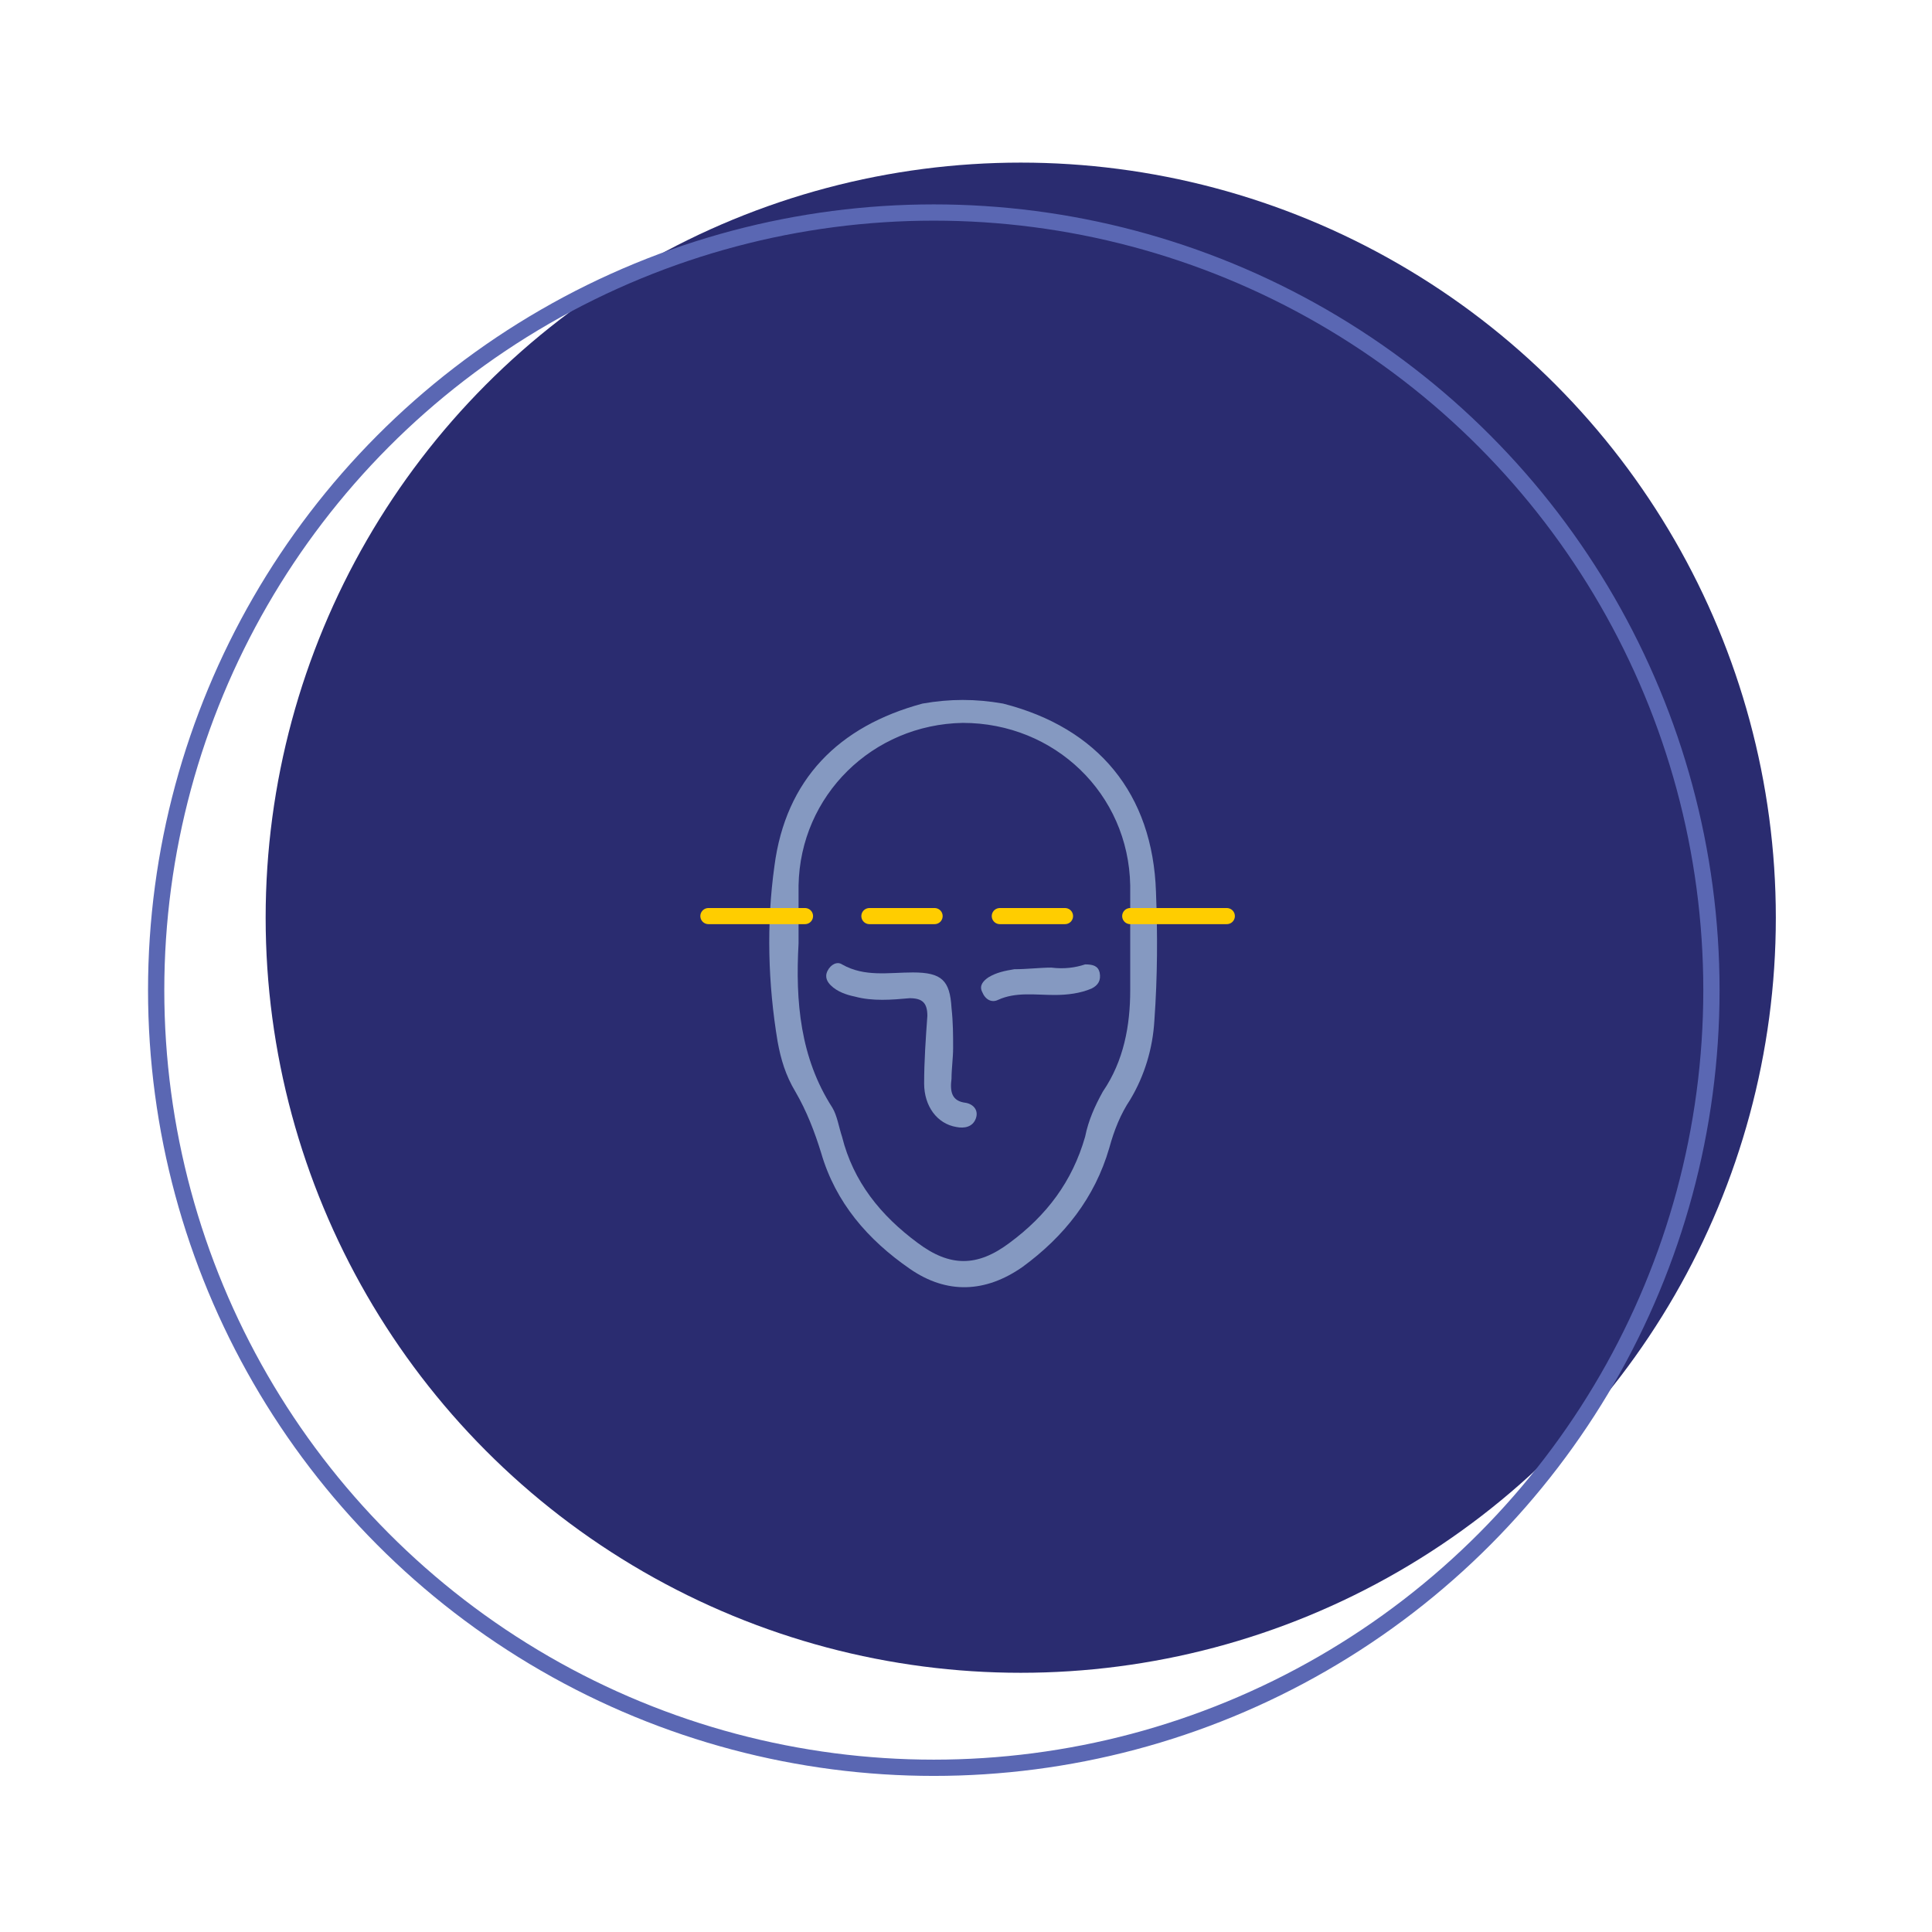 <?xml version="1.0" encoding="utf-8"?>
<!-- Generator: Adobe Illustrator 21.0.0, SVG Export Plug-In . SVG Version: 6.00 Build 0)  -->
<svg version="1.1" id="Layer_1" xmlns="http://www.w3.org/2000/svg" xmlns:xlink="http://www.w3.org/1999/xlink" x="0px" y="0px"
	 viewBox="0 0 120 120" style="enable-background:new 0 0 120 120;" xml:space="preserve">
<style type="text/css">
	.st0{fill:#FFFFFF;stroke:#231F20;stroke-miterlimit:10;}
	.st1{fill:#0E1744;}
	.st2{fill:#E6E7E8;}
	.st3{fill:#224099;}
	.st4{fill:#C81313;}
	.st5{fill:none;stroke:#C81313;stroke-miterlimit:10;}
	.st6{fill:#555555;}
	.st7{fill:none;stroke:#555555;stroke-linecap:round;stroke-miterlimit:10;}
	.st8{fill:#FFCD00;}
	.st9{fill:none;stroke:#224099;stroke-width:0.838;stroke-miterlimit:10;}
	.st10{fill:none;stroke:#555555;stroke-width:0.721;stroke-miterlimit:10;}
	.st11{fill:none;stroke:#555555;stroke-width:0.802;stroke-miterlimit:10;}
	.st12{fill:#8599C1;}
	.st13{fill:none;stroke:#FFCD00;stroke-linecap:round;stroke-miterlimit:10;}
	.st14{fill:none;stroke:#FFCD00;stroke-linecap:round;stroke-miterlimit:10;stroke-dasharray:4.05,4.05,4.05,4.05;}
	.st15{fill:#D5E2F7;}
	.st16{fill:#224099;stroke:#072268;stroke-miterlimit:10;}
	.st17{fill:#224099;stroke:#072268;stroke-linecap:round;stroke-linejoin:round;stroke-miterlimit:10;}
	.st18{fill:#D5E2F7;stroke:#FFCD00;stroke-width:0.75;stroke-linecap:round;stroke-linejoin:round;stroke-miterlimit:10;}
	.st19{fill:none;stroke:#FFCD00;stroke-width:0.75;stroke-miterlimit:10;}
	.st20{fill:none;stroke:#072268;stroke-width:0.5;stroke-miterlimit:10;}
	.st21{fill:#FFCD00;stroke:#0E1744;stroke-miterlimit:10;}
	.st22{fill:#FFFFFF;}
	.st23{fill:#1576C6;}
	.st24{fill:#FCFCFC;}
	.st25{fill:#020202;}
	.st26{fill:#050505;}
	.st27{fill:none;stroke:#0E1744;stroke-miterlimit:10;}
	.st28{fill:none;stroke:#0E1744;stroke-linecap:round;stroke-linejoin:round;stroke-miterlimit:10;}
	.st29{fill:none;stroke:#000000;stroke-linecap:round;stroke-linejoin:round;stroke-miterlimit:10;}
	.st30{fill:none;stroke:#000000;stroke-miterlimit:10;}
	.st31{fill:none;stroke:#555555;stroke-width:1.2;stroke-miterlimit:10;}
	.st32{fill:none;stroke:#224099;stroke-width:1;stroke-linecap:round;stroke-linejoin:round;stroke-miterlimit:10;}
	.st33{fill:#2A2C70;}
	.st34{fill:none;stroke:#5A67B3;stroke-width:1.01;stroke-miterlimit:10;}
</style>
<g>
	<g>
		<circle class="st33" cx="63.4" cy="57" r="46.9"/>
		<circle class="st34" cx="58" cy="61.5" r="48.3"/>
	</g>
	<g>
		<g>
			<g>
				<path class="st12" d="M71.8,55.4c-0.2-6.1-3.6-10.2-9.5-11.7c-1.7-0.3-3.3-0.3-5,0c-5.2,1.4-8.5,4.7-9.2,10.1
					c-0.5,3.6-0.4,7.3,0.2,10.9c0.2,1.1,0.5,2.1,1.1,3.1c0.7,1.2,1.2,2.5,1.6,3.8c0.9,3.1,2.9,5.4,5.5,7.2c2.3,1.6,4.7,1.5,7-0.1
					c2.6-1.9,4.5-4.3,5.4-7.4c0.3-1.1,0.7-2.1,1.3-3c0.9-1.5,1.4-3.2,1.5-4.9C71.9,60.6,71.9,58,71.8,55.4z M70.2,61.5
					c0,2.2-0.4,4.4-1.7,6.3c-0.5,0.9-0.9,1.8-1.1,2.8c-0.8,2.8-2.4,4.9-4.7,6.6c-2,1.5-3.7,1.5-5.7,0c-2.3-1.7-4-3.8-4.7-6.6
					c-0.2-0.6-0.3-1.3-0.6-1.8c-2-3.1-2.3-6.6-2.1-10.2c0-1.2,0-2.4,0-3.6c0.1-5.6,4.6-10,10.2-10.1c5.7,0,10.3,4.4,10.4,10.1
					C70.2,57.2,70.2,59.4,70.2,61.5z"/>
				<path class="st12" d="M59.2,65.1c0,0.6-0.1,1.3-0.1,1.9c-0.1,0.8,0,1.4,0.9,1.5c0.5,0.1,0.8,0.5,0.6,1c-0.2,0.5-0.7,0.6-1.2,0.5
					c-1.2-0.2-2-1.3-2-2.7c0-1.4,0.1-2.8,0.2-4.2c0-0.8-0.3-1.1-1.1-1.1c-1.1,0.1-2.3,0.2-3.4-0.1c-0.5-0.1-1.1-0.3-1.5-0.7
					c-0.2-0.2-0.4-0.5-0.2-0.9c0.2-0.4,0.6-0.6,0.9-0.4c1.4,0.8,2.9,0.5,4.4,0.5c1.8,0,2.3,0.5,2.4,2.2
					C59.2,63.5,59.2,64.3,59.2,65.1C59.2,65.1,59.2,65.1,59.2,65.1z"/>
				<path class="st12" d="M67.4,59.9c0.5,0,0.8,0.1,0.9,0.5c0.1,0.5-0.1,0.8-0.5,1c-0.7,0.3-1.5,0.4-2.3,0.4c-1.2,0-2.4-0.2-3.5,0.3
					c-0.4,0.2-0.8,0-1-0.5c-0.2-0.4,0.1-0.7,0.4-0.9c0.5-0.3,1-0.4,1.6-0.5c0.8,0,1.6-0.1,2.3-0.1C66.1,60.2,66.8,60.1,67.4,59.9z"
					/>
			</g>
		</g>
		<g>
			<g>
				<line class="st13" x1="44" y1="56.9" x2="50" y2="56.9"/>
				<line class="st14" x1="54" y1="56.9" x2="68.2" y2="56.9"/>
				<line class="st13" x1="70.2" y1="56.9" x2="76.2" y2="56.9"/>
			</g>
		</g>
	</g>
</g>
</svg>
